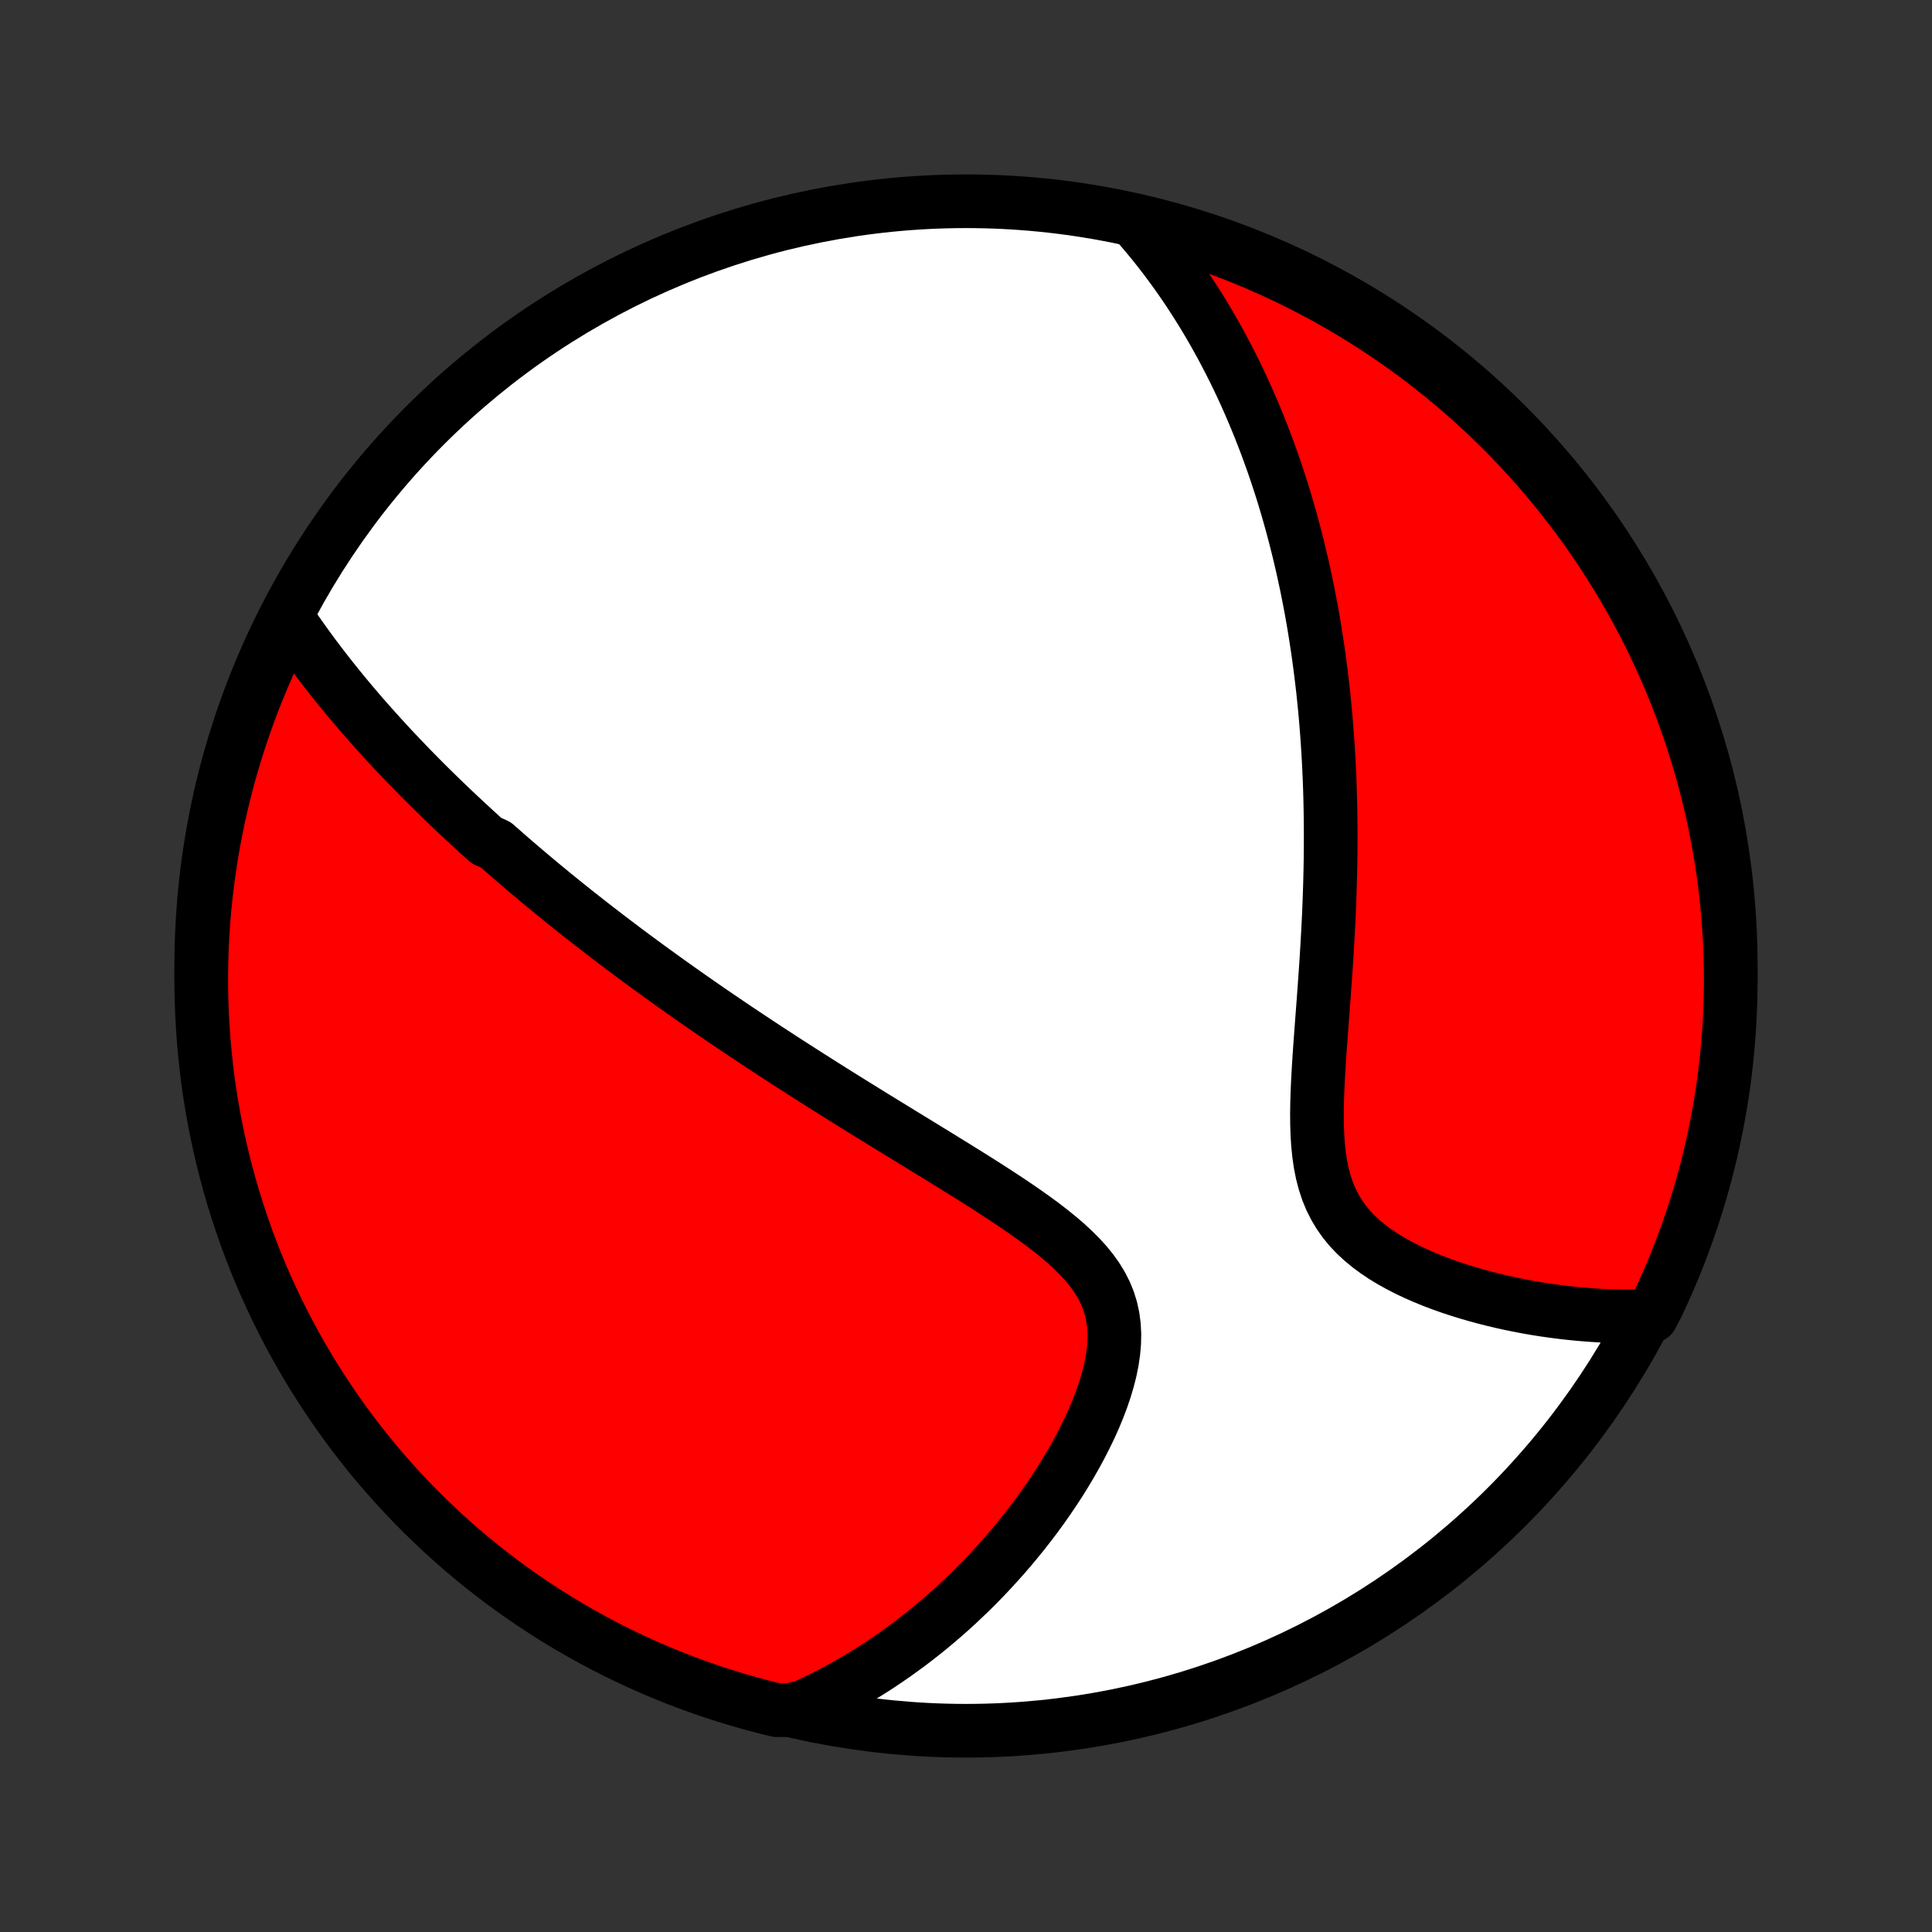 <?xml version="1.0" encoding="utf-8" standalone="no"?>
<!DOCTYPE svg PUBLIC "-//W3C//DTD SVG 1.1//EN"
  "http://www.w3.org/Graphics/SVG/1.1/DTD/svg11.dtd">
<!-- Created with matplotlib (http://matplotlib.org/) -->
<svg height="72pt" version="1.1" viewBox="0 0 72 72" width="72pt" xmlns="http://www.w3.org/2000/svg" xmlns:xlink="http://www.w3.org/1999/xlink">
 <rect x="0" y="0" width="72" height="72" fill="#333333" stroke="none"/>
 <defs>
  <style type="text/css">
*{stroke-linecap:butt;stroke-linejoin:round;}
  </style>
 </defs>
 <g id="figure_1">
  <g id="patch_1">
   <path d="
M0 72
L72 72
L72 0
L0 0
z
" style="fill:none;"/>
  </g>
  <g id="axes_1">
   <g id="PatchCollection_1">
    <defs>
     <path d="
M36 -7.5
C43.558 -7.5 50.808 -10.503 56.153 -15.848
C61.497 -21.192 64.5 -28.442 64.5 -36
C64.5 -43.558 61.497 -50.808 56.153 -56.153
C50.808 -61.497 43.558 -64.5 36 -64.5
C28.442 -64.5 21.192 -61.497 15.848 -56.153
C10.503 -50.808 7.5 -43.558 7.5 -36
C7.5 -28.442 10.503 -21.192 15.848 -15.848
C21.192 -10.503 28.442 -7.5 36 -7.5
z
" id="C0_0_a811fe30f3"/>
     <path d="
M10.768 -48.885
L10.915 -48.669
L11.062 -48.455
L11.211 -48.244
L11.36 -48.035
L11.51 -47.828
L11.661 -47.623
L11.813 -47.42
L11.965 -47.22
L12.119 -47.021
L12.272 -46.824
L12.427 -46.629
L12.582 -46.436
L12.737 -46.245
L12.893 -46.056
L13.05 -45.868
L13.206 -45.683
L13.364 -45.498
L13.521 -45.316
L13.68 -45.135
L13.838 -44.956
L13.997 -44.778
L14.157 -44.601
L14.317 -44.426
L14.477 -44.252
L14.637 -44.079
L14.799 -43.908
L14.96 -43.738
L15.122 -43.569
L15.284 -43.401
L15.447 -43.234
L15.61 -43.068
L15.774 -42.903
L15.938 -42.739
L16.103 -42.576
L16.269 -42.414
L16.435 -42.252
L16.601 -42.091
L16.768 -41.931
L16.936 -41.772
L17.105 -41.613
L17.274 -41.455
L17.444 -41.297
L17.614 -41.14
L17.786 -40.983
L17.958 -40.826
L18.131 -40.67
L18.48 -40.514
L18.656 -40.359
L18.833 -40.204
L19.011 -40.049
L19.19 -39.894
L19.37 -39.739
L19.552 -39.584
L19.734 -39.43
L19.918 -39.275
L20.103 -39.12
L20.29 -38.966
L20.478 -38.811
L20.667 -38.656
L20.858 -38.501
L21.05 -38.345
L21.245 -38.19
L21.44 -38.033
L21.638 -37.877
L21.837 -37.721
L22.038 -37.563
L22.241 -37.406
L22.446 -37.248
L22.653 -37.089
L22.862 -36.93
L23.073 -36.771
L23.286 -36.61
L23.502 -36.449
L23.719 -36.288
L23.939 -36.126
L24.162 -35.962
L24.387 -35.799
L24.615 -35.634
L24.845 -35.468
L25.078 -35.302
L25.313 -35.135
L25.552 -34.966
L25.793 -34.797
L26.037 -34.627
L26.284 -34.456
L26.535 -34.283
L26.788 -34.11
L27.044 -33.936
L27.304 -33.76
L27.567 -33.583
L27.833 -33.406
L28.103 -33.227
L28.376 -33.046
L28.652 -32.865
L28.932 -32.682
L29.215 -32.498
L29.502 -32.313
L29.793 -32.127
L30.086 -31.939
L30.384 -31.75
L30.684 -31.56
L30.988 -31.368
L31.296 -31.175
L31.607 -30.981
L31.921 -30.786
L32.239 -30.589
L32.559 -30.391
L32.883 -30.192
L33.209 -29.992
L33.538 -29.79
L33.869 -29.587
L34.203 -29.383
L34.538 -29.177
L34.875 -28.971
L35.214 -28.762
L35.553 -28.553
L35.892 -28.342
L36.232 -28.13
L36.571 -27.916
L36.908 -27.701
L37.243 -27.483
L37.576 -27.265
L37.905 -27.043
L38.228 -26.82
L38.546 -26.594
L38.857 -26.366
L39.158 -26.134
L39.45 -25.898
L39.729 -25.659
L39.995 -25.414
L40.244 -25.165
L40.477 -24.91
L40.689 -24.648
L40.88 -24.38
L41.049 -24.103
L41.193 -23.819
L41.312 -23.527
L41.405 -23.226
L41.472 -22.917
L41.513 -22.6
L41.53 -22.276
L41.523 -21.945
L41.493 -21.608
L41.442 -21.265
L41.372 -20.919
L41.283 -20.569
L41.178 -20.218
L41.058 -19.865
L40.924 -19.512
L40.778 -19.16
L40.62 -18.808
L40.451 -18.459
L40.274 -18.112
L40.088 -17.769
L39.894 -17.429
L39.694 -17.093
L39.487 -16.761
L39.274 -16.435
L39.056 -16.113
L38.834 -15.796
L38.607 -15.485
L38.376 -15.18
L38.142 -14.88
L37.904 -14.587
L37.664 -14.299
L37.422 -14.017
L37.176 -13.742
L36.929 -13.472
L36.68 -13.209
L36.43 -12.952
L36.178 -12.701
L35.924 -12.457
L35.67 -12.218
L35.414 -11.985
L35.158 -11.759
L34.9 -11.538
L34.642 -11.323
L34.384 -11.115
L34.125 -10.912
L33.865 -10.714
L33.605 -10.523
L33.345 -10.336
L33.084 -10.156
L32.823 -9.98
L32.562 -9.81
L32.301 -9.646
L32.039 -9.486
L31.778 -9.332
L31.516 -9.182
L31.254 -9.038
L30.992 -8.898
L30.73 -8.763
L30.467 -8.633
L30.205 -8.507
L29.942 -8.386
L29.432 -8.27
L28.949 -8.267
L28.468 -8.386
L27.99 -8.513
L27.514 -8.649
L27.04 -8.793
L26.569 -8.945
L26.101 -9.106
L25.636 -9.274
L25.175 -9.451
L24.716 -9.636
L24.261 -9.829
L23.81 -10.03
L23.362 -10.239
L22.918 -10.455
L22.478 -10.68
L22.042 -10.912
L21.611 -11.152
L21.184 -11.399
L20.761 -11.654
L20.343 -11.916
L19.93 -12.186
L19.521 -12.463
L19.118 -12.747
L18.72 -13.038
L18.327 -13.336
L17.94 -13.641
L17.558 -13.953
L17.181 -14.271
L16.811 -14.597
L16.446 -14.928
L16.087 -15.267
L15.734 -15.611
L15.387 -15.962
L15.047 -16.318
L14.713 -16.681
L14.386 -17.05
L14.065 -17.424
L13.75 -17.804
L13.443 -18.19
L13.142 -18.581
L12.849 -18.977
L12.562 -19.379
L12.283 -19.785
L12.011 -20.197
L11.746 -20.613
L11.488 -21.034
L11.238 -21.46
L10.996 -21.89
L10.761 -22.324
L10.534 -22.762
L10.314 -23.205
L10.103 -23.651
L9.899 -24.101
L9.703 -24.555
L9.515 -25.012
L9.336 -25.473
L9.164 -25.937
L9.001 -26.404
L8.846 -26.874
L8.699 -27.346
L8.56 -27.821
L8.43 -28.299
L8.308 -28.779
L8.195 -29.262
L8.09 -29.746
L7.993 -30.232
L7.905 -30.72
L7.826 -31.21
L7.755 -31.701
L7.693 -32.193
L7.64 -32.687
L7.595 -33.181
L7.559 -33.676
L7.531 -34.172
L7.512 -34.669
L7.502 -35.166
L7.5 -35.663
L7.508 -36.161
L7.523 -36.658
L7.548 -37.155
L7.581 -37.652
L7.623 -38.149
L7.673 -38.644
L7.732 -39.139
L7.8 -39.633
L7.877 -40.126
L7.961 -40.617
L8.055 -41.107
L8.157 -41.596
L8.267 -42.083
L8.386 -42.568
L8.513 -43.051
L8.649 -43.532
L8.793 -44.01
L8.945 -44.486
L9.106 -44.96
L9.274 -45.431
L9.451 -45.899
L9.636 -46.364
L9.829 -46.825
L10.03 -47.284
L10.239 -47.739
z
" id="C0_1_568c4524e6"/>
     <path d="
M42.299 -63.743
L42.485 -63.53
L42.668 -63.316
L42.846 -63.102
L43.021 -62.888
L43.191 -62.673
L43.358 -62.458
L43.521 -62.242
L43.681 -62.026
L43.837 -61.81
L43.99 -61.593
L44.139 -61.376
L44.286 -61.159
L44.429 -60.941
L44.57 -60.722
L44.708 -60.504
L44.843 -60.285
L44.975 -60.065
L45.105 -59.845
L45.232 -59.624
L45.356 -59.403
L45.479 -59.181
L45.599 -58.959
L45.716 -58.736
L45.832 -58.512
L45.945 -58.288
L46.056 -58.063
L46.165 -57.837
L46.272 -57.61
L46.377 -57.383
L46.48 -57.154
L46.581 -56.925
L46.681 -56.694
L46.778 -56.463
L46.874 -56.23
L46.968 -55.996
L47.06 -55.761
L47.151 -55.525
L47.24 -55.288
L47.327 -55.049
L47.413 -54.808
L47.497 -54.567
L47.58 -54.323
L47.66 -54.078
L47.74 -53.832
L47.818 -53.584
L47.894 -53.334
L47.969 -53.082
L48.042 -52.828
L48.114 -52.572
L48.184 -52.314
L48.253 -52.054
L48.32 -51.792
L48.386 -51.528
L48.45 -51.262
L48.513 -50.993
L48.575 -50.721
L48.634 -50.448
L48.693 -50.171
L48.749 -49.892
L48.804 -49.61
L48.858 -49.326
L48.91 -49.038
L48.96 -48.748
L49.008 -48.455
L49.055 -48.158
L49.1 -47.858
L49.144 -47.556
L49.185 -47.249
L49.225 -46.94
L49.263 -46.627
L49.3 -46.311
L49.334 -45.991
L49.366 -45.667
L49.397 -45.34
L49.425 -45.009
L49.451 -44.674
L49.475 -44.336
L49.497 -43.994
L49.517 -43.648
L49.534 -43.297
L49.55 -42.944
L49.563 -42.586
L49.573 -42.224
L49.581 -41.858
L49.587 -41.488
L49.59 -41.114
L49.591 -40.737
L49.589 -40.355
L49.585 -39.97
L49.578 -39.581
L49.569 -39.189
L49.557 -38.792
L49.543 -38.393
L49.527 -37.99
L49.508 -37.584
L49.486 -37.176
L49.463 -36.764
L49.438 -36.35
L49.411 -35.934
L49.382 -35.516
L49.352 -35.096
L49.321 -34.676
L49.289 -34.254
L49.257 -33.832
L49.226 -33.41
L49.195 -32.989
L49.166 -32.57
L49.14 -32.152
L49.117 -31.737
L49.098 -31.326
L49.085 -30.919
L49.079 -30.517
L49.082 -30.122
L49.094 -29.734
L49.118 -29.355
L49.156 -28.985
L49.208 -28.626
L49.277 -28.279
L49.364 -27.944
L49.47 -27.622
L49.596 -27.315
L49.743 -27.022
L49.909 -26.744
L50.095 -26.48
L50.3 -26.23
L50.523 -25.995
L50.762 -25.772
L51.016 -25.562
L51.283 -25.365
L51.562 -25.178
L51.851 -25.003
L52.148 -24.838
L52.452 -24.682
L52.762 -24.535
L53.077 -24.397
L53.395 -24.267
L53.717 -24.145
L54.04 -24.03
L54.364 -23.923
L54.688 -23.822
L55.013 -23.728
L55.337 -23.64
L55.66 -23.558
L55.981 -23.482
L56.3 -23.412
L56.618 -23.348
L56.932 -23.288
L57.245 -23.234
L57.554 -23.185
L57.86 -23.141
L58.164 -23.102
L58.464 -23.067
L58.76 -23.037
L59.053 -23.011
L59.343 -22.989
L59.629 -22.972
L59.912 -22.959
L60.191 -22.95
L60.466 -22.945
L60.738 -22.944
L61.006 -22.946
L61.548 -22.952
L61.765 -23.369
L61.973 -23.817
L62.174 -24.268
L62.367 -24.723
L62.552 -25.182
L62.728 -25.644
L62.897 -26.109
L63.057 -26.577
L63.209 -27.047
L63.353 -27.521
L63.489 -27.997
L63.616 -28.476
L63.735 -28.957
L63.845 -29.44
L63.947 -29.925
L64.04 -30.412
L64.125 -30.9
L64.201 -31.39
L64.269 -31.882
L64.328 -32.375
L64.378 -32.869
L64.419 -33.364
L64.453 -33.859
L64.477 -34.355
L64.493 -34.852
L64.5 -35.349
L64.498 -35.847
L64.488 -36.344
L64.469 -36.842
L64.441 -37.339
L64.404 -37.835
L64.359 -38.331
L64.306 -38.827
L64.244 -39.321
L64.173 -39.815
L64.093 -40.307
L64.005 -40.798
L63.909 -41.288
L63.804 -41.776
L63.69 -42.262
L63.568 -42.746
L63.438 -43.228
L63.299 -43.708
L63.152 -44.186
L62.997 -44.661
L62.833 -45.134
L62.662 -45.603
L62.482 -46.07
L62.294 -46.534
L62.098 -46.995
L61.894 -47.452
L61.682 -47.906
L61.463 -48.356
L61.236 -48.802
L61.001 -49.245
L60.758 -49.683
L60.508 -50.117
L60.25 -50.547
L59.985 -50.973
L59.713 -51.394
L59.433 -51.81
L59.147 -52.221
L58.853 -52.628
L58.552 -53.029
L58.245 -53.425
L57.93 -53.816
L57.609 -54.202
L57.282 -54.582
L56.948 -54.956
L56.607 -55.325
L56.261 -55.687
L55.908 -56.044
L55.549 -56.395
L55.184 -56.739
L54.813 -57.077
L54.437 -57.408
L54.054 -57.733
L53.667 -58.052
L53.274 -58.364
L52.876 -58.669
L52.472 -58.967
L52.064 -59.258
L51.651 -59.542
L51.232 -59.818
L50.81 -60.088
L50.383 -60.35
L49.951 -60.605
L49.515 -60.852
L49.075 -61.092
L48.631 -61.324
L48.183 -61.548
L47.732 -61.765
L47.277 -61.973
L46.818 -62.174
L46.356 -62.367
L45.891 -62.552
L45.423 -62.728
L44.953 -62.897
L44.479 -63.057
L44.003 -63.209
L43.524 -63.353
L43.043 -63.489
z
" id="C0_2_2745def41c"/>
    </defs>
    <g clip-path="url(#p1bffca34e9)">
     <use style="fill:#ffffff;stroke:#000000;stroke-width:2.0;" x="0.0" xlink:href="#C0_0_a811fe30f3" y="72.0"/>
    </g>
    <g clip-path="url(#p1bffca34e9)">
     <use style="fill:#ff0000;stroke:#000000;stroke-width:2.0;" x="0.0" xlink:href="#C0_1_568c4524e6" y="72.0"/>
    </g>
    <g clip-path="url(#p1bffca34e9)">
     <use style="fill:#ff0000;stroke:#000000;stroke-width:2.0;" x="0.0" xlink:href="#C0_2_2745def41c" y="72.0"/>
    </g>
   </g>
  </g>
 </g>
 <defs>
  <clipPath id="p1bffca34e9">
   <rect height="72.0" width="72.0" x="0.0" y="0.0"/>
  </clipPath>
 </defs>
</svg>
